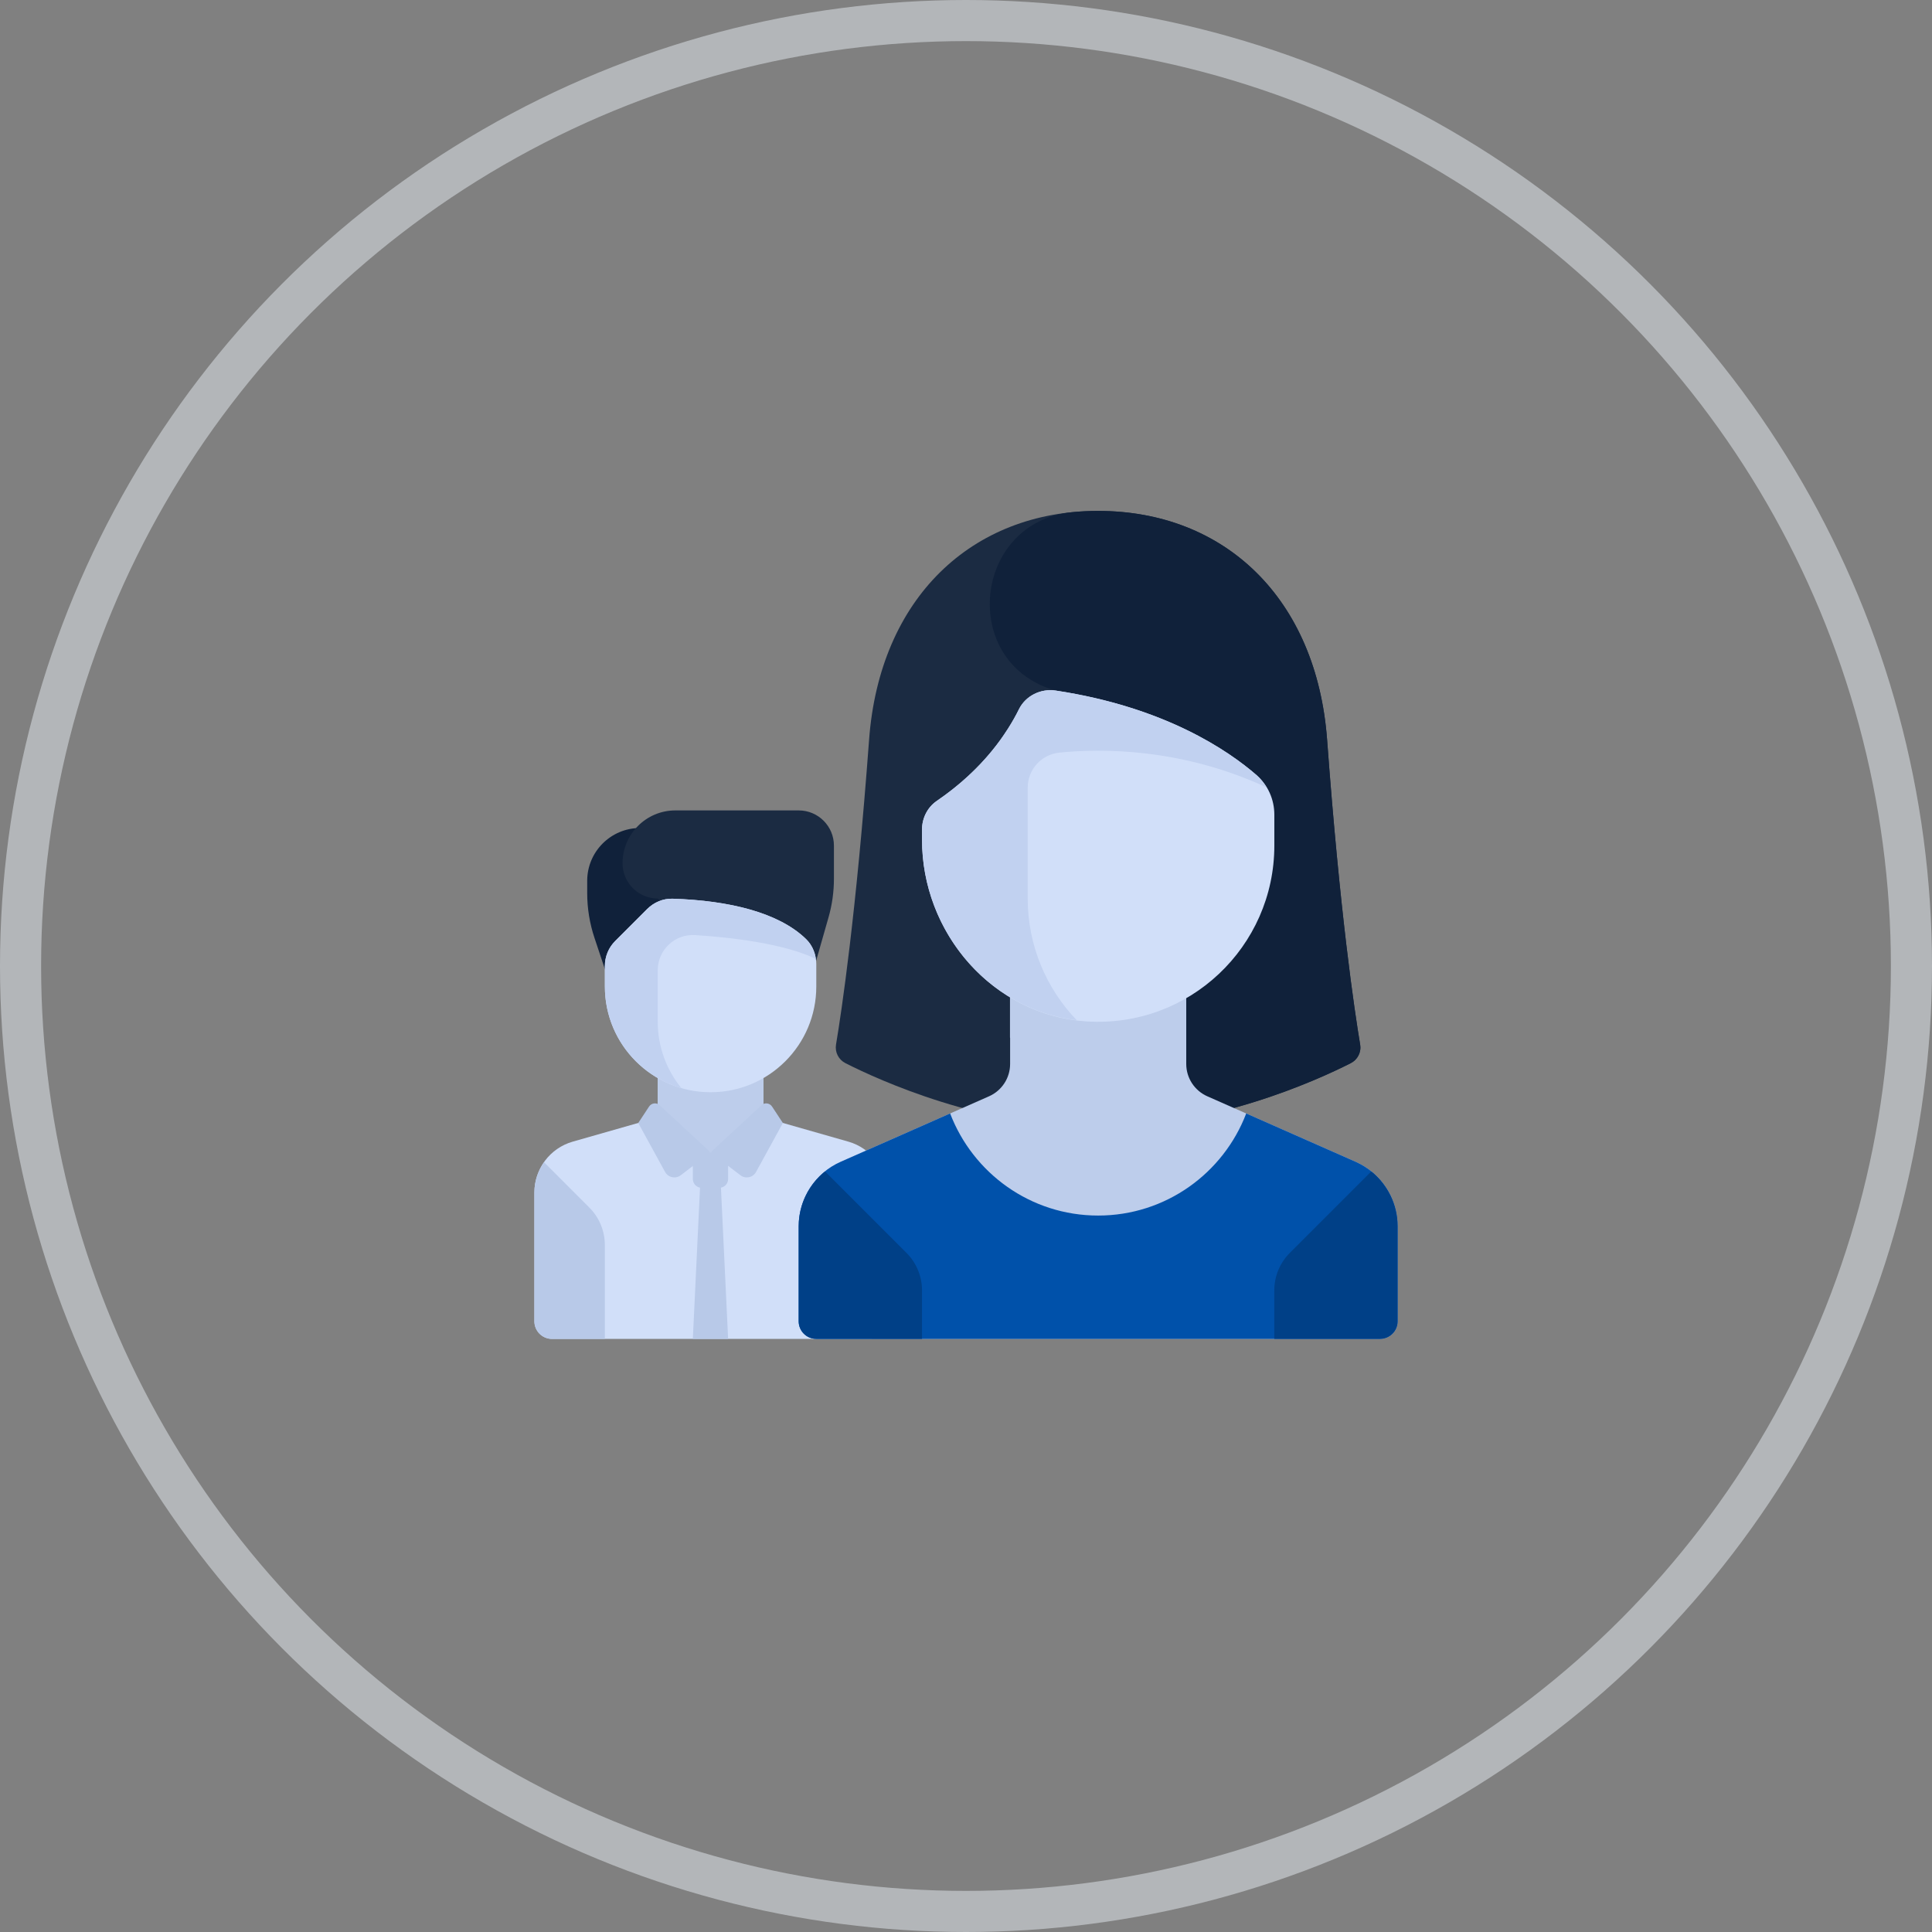 <svg width="47" height="47" viewBox="0 0 47 47" fill="none" xmlns="http://www.w3.org/2000/svg">
<rect x="0" y="0" width="47" height="47" fill="#808080" stroke="none"/>
<circle opacity="0.5" cx="23.5" cy="23.5" r="23" stroke="#E6EDF2"/>
<path d="M14.285 21.428V21.729C14.285 22.098 14.345 22.464 14.461 22.813L15.142 24.857H16.428V20.143H15.571C14.861 20.143 14.285 20.718 14.285 21.428Z" fill="#10213A"/>
<path d="M20.155 22.319L19.43 24.858L16.002 21.858C15.528 21.858 15.145 21.474 15.145 21.001C15.145 20.291 15.72 19.715 16.43 19.715H19.43C19.904 19.715 20.287 20.099 20.287 20.572V21.378C20.287 21.696 20.243 22.013 20.155 22.319Z" fill="#1B2B42"/>
<path d="M18.571 26.143H16V28.039H18.571V26.143Z" fill="#BDCDEB"/>
<path d="M16 26.93C16.398 27.091 16.831 27.182 17.286 27.182C17.741 27.182 18.174 27.091 18.571 26.93V26.143H16V26.93Z" fill="#BDCDEB"/>
<path d="M20.639 27.773L18.571 27.183L17.286 28.036L16 27.183L13.932 27.773C13.38 27.931 13 28.436 13 29.01V32.143C13 32.38 13.192 32.572 13.429 32.572H21.143C21.38 32.572 21.571 32.38 21.571 32.143V29.01C21.571 28.436 21.191 27.931 20.639 27.773Z" fill="#D1DFF9"/>
<path d="M17.713 32.571H16.855L17.07 28.039H17.498L17.713 32.571Z" fill="#B8C9E8"/>
<path d="M17.286 26.571C15.866 26.571 14.715 25.42 14.715 24V23.498C14.715 23.27 14.805 23.052 14.966 22.892L15.743 22.115C15.908 21.95 16.133 21.855 16.365 21.863C17.735 21.906 18.948 22.199 19.611 22.847C19.773 23.005 19.858 23.227 19.858 23.454V24C19.858 25.42 18.706 26.571 17.286 26.571Z" fill="#D1DFF9"/>
<path d="M16.001 23.604C16.001 23.11 16.416 22.717 16.909 22.748C17.774 22.803 19.058 22.948 19.846 23.327C19.82 23.146 19.742 22.975 19.611 22.847C18.948 22.199 17.735 21.906 16.365 21.863C16.133 21.855 15.908 21.95 15.743 22.115L14.966 22.892C14.805 23.052 14.715 23.271 14.715 23.498V24C14.715 25.173 15.501 26.16 16.574 26.469C16.217 26.029 16.001 25.469 16.001 24.857V23.604Z" fill="#C1D1F0"/>
<path d="M14.714 30.287C14.714 29.946 14.579 29.619 14.338 29.378L13.235 28.274C13.087 28.485 13 28.739 13 29.01V32.143C13 32.38 13.192 32.572 13.429 32.572H14.714V30.287Z" fill="#B8C9E8"/>
<path d="M17.498 28.896H17.07C16.951 28.896 16.855 28.8 16.855 28.682V28.039H17.713V28.682C17.713 28.8 17.617 28.896 17.498 28.896Z" fill="#B8C9E8"/>
<path d="M17.287 28.035L16.561 28.59C16.436 28.686 16.255 28.648 16.179 28.509L15.527 27.319L15.79 26.919C15.848 26.831 15.972 26.815 16.05 26.888L17.287 28.035Z" fill="#B8C9E8"/>
<path d="M17.285 28.035L18.012 28.59C18.137 28.686 18.318 28.648 18.393 28.509L19.045 27.319L18.782 26.919C18.724 26.831 18.6 26.815 18.523 26.888L17.285 28.035Z" fill="#B8C9E8"/>
<path d="M26.713 27.429C29.517 27.429 32.034 26.282 32.859 25.864C33.027 25.779 33.12 25.597 33.088 25.411C32.955 24.617 32.597 22.236 32.285 18C32.03 14.554 29.79 12.429 26.713 12.429C23.636 12.429 21.396 14.554 21.142 18C20.829 22.236 20.471 24.617 20.338 25.411C20.307 25.597 20.4 25.779 20.568 25.864C21.392 26.282 23.909 27.429 26.713 27.429Z" fill="#1B2B42"/>
<path d="M32.859 25.864C33.027 25.779 33.12 25.597 33.089 25.411C32.956 24.617 32.597 22.236 32.285 18C32.03 14.554 29.79 12.429 26.713 12.429C26.498 12.429 26.286 12.439 26.079 12.46C23.684 12.698 23.324 16.081 25.627 16.784C25.663 16.795 25.683 16.8 25.683 16.8L26.54 27.424C26.541 27.425 26.542 27.426 26.543 27.427C29.415 27.475 32.018 26.291 32.859 25.864Z" fill="#10213A"/>
<path d="M19.43 32.143V29.831C19.43 29.152 19.83 28.537 20.451 28.263L24.062 26.669C24.372 26.531 24.573 26.224 24.573 25.884V24H28.858V25.884C28.858 26.224 29.059 26.531 29.369 26.669L32.979 28.263C33.6 28.537 34.001 29.152 34.001 29.831V32.143C34.001 32.38 33.809 32.571 33.572 32.571H19.858C19.622 32.571 19.43 32.38 19.43 32.143Z" fill="#BDCDEB"/>
<path d="M32.98 28.263L30.317 27.087C29.763 28.538 28.361 29.571 26.715 29.571C25.069 29.571 23.668 28.538 23.114 27.087L20.451 28.263C19.83 28.537 19.43 29.152 19.43 29.831V32.143C19.43 32.38 19.622 32.571 19.858 32.571H33.572C33.809 32.571 34.001 32.38 34.001 32.143V29.831C34.001 29.152 33.6 28.537 32.98 28.263Z" fill="#0051AA"/>
<path d="M24.57 25.242C25.223 25.542 25.947 25.714 26.713 25.714C27.479 25.714 28.203 25.542 28.856 25.242V24H24.57V25.242Z" fill="#BDCDEB"/>
<path d="M30.569 18.857C29.881 18.259 28.336 17.201 25.686 16.8C25.319 16.744 24.949 16.925 24.786 17.258C24.514 17.813 23.936 18.702 22.787 19.485C22.559 19.641 22.43 19.905 22.43 20.181V20.425C22.43 22.707 24.152 24.7 26.43 24.848C28.926 25.009 31.001 23.033 31.001 20.571V19.82C31.001 19.451 30.847 19.099 30.569 18.857Z" fill="#D1DFF9"/>
<path d="M30.809 19.153C30.743 19.045 30.667 18.942 30.569 18.857C29.881 18.259 28.336 17.201 25.686 16.8C25.319 16.744 24.949 16.925 24.786 17.258C24.72 17.392 24.633 17.548 24.527 17.715C24.198 18.237 23.662 18.887 22.794 19.481C22.564 19.638 22.43 19.903 22.43 20.181V20.425C22.43 22.628 24.036 24.556 26.195 24.82C25.457 24.051 25.001 23.008 25.001 21.857V19.163C25.001 18.722 25.332 18.354 25.771 18.309C26.801 18.205 28.74 18.196 30.809 19.153Z" fill="#C1D1F0"/>
<path d="M20.071 28.498C19.673 28.819 19.43 29.305 19.43 29.831V32.143C19.43 32.38 19.622 32.571 19.858 32.571H22.43V31.39C22.43 31.049 22.294 30.722 22.053 30.48L20.071 28.498Z" fill="#004087"/>
<path d="M33.359 28.498C33.757 28.819 34 29.305 34 29.831V32.143C34 32.38 33.808 32.571 33.571 32.571H31V31.39C31 31.049 31.136 30.722 31.377 30.48L33.359 28.498Z" fill="#004087"/>
</svg>

